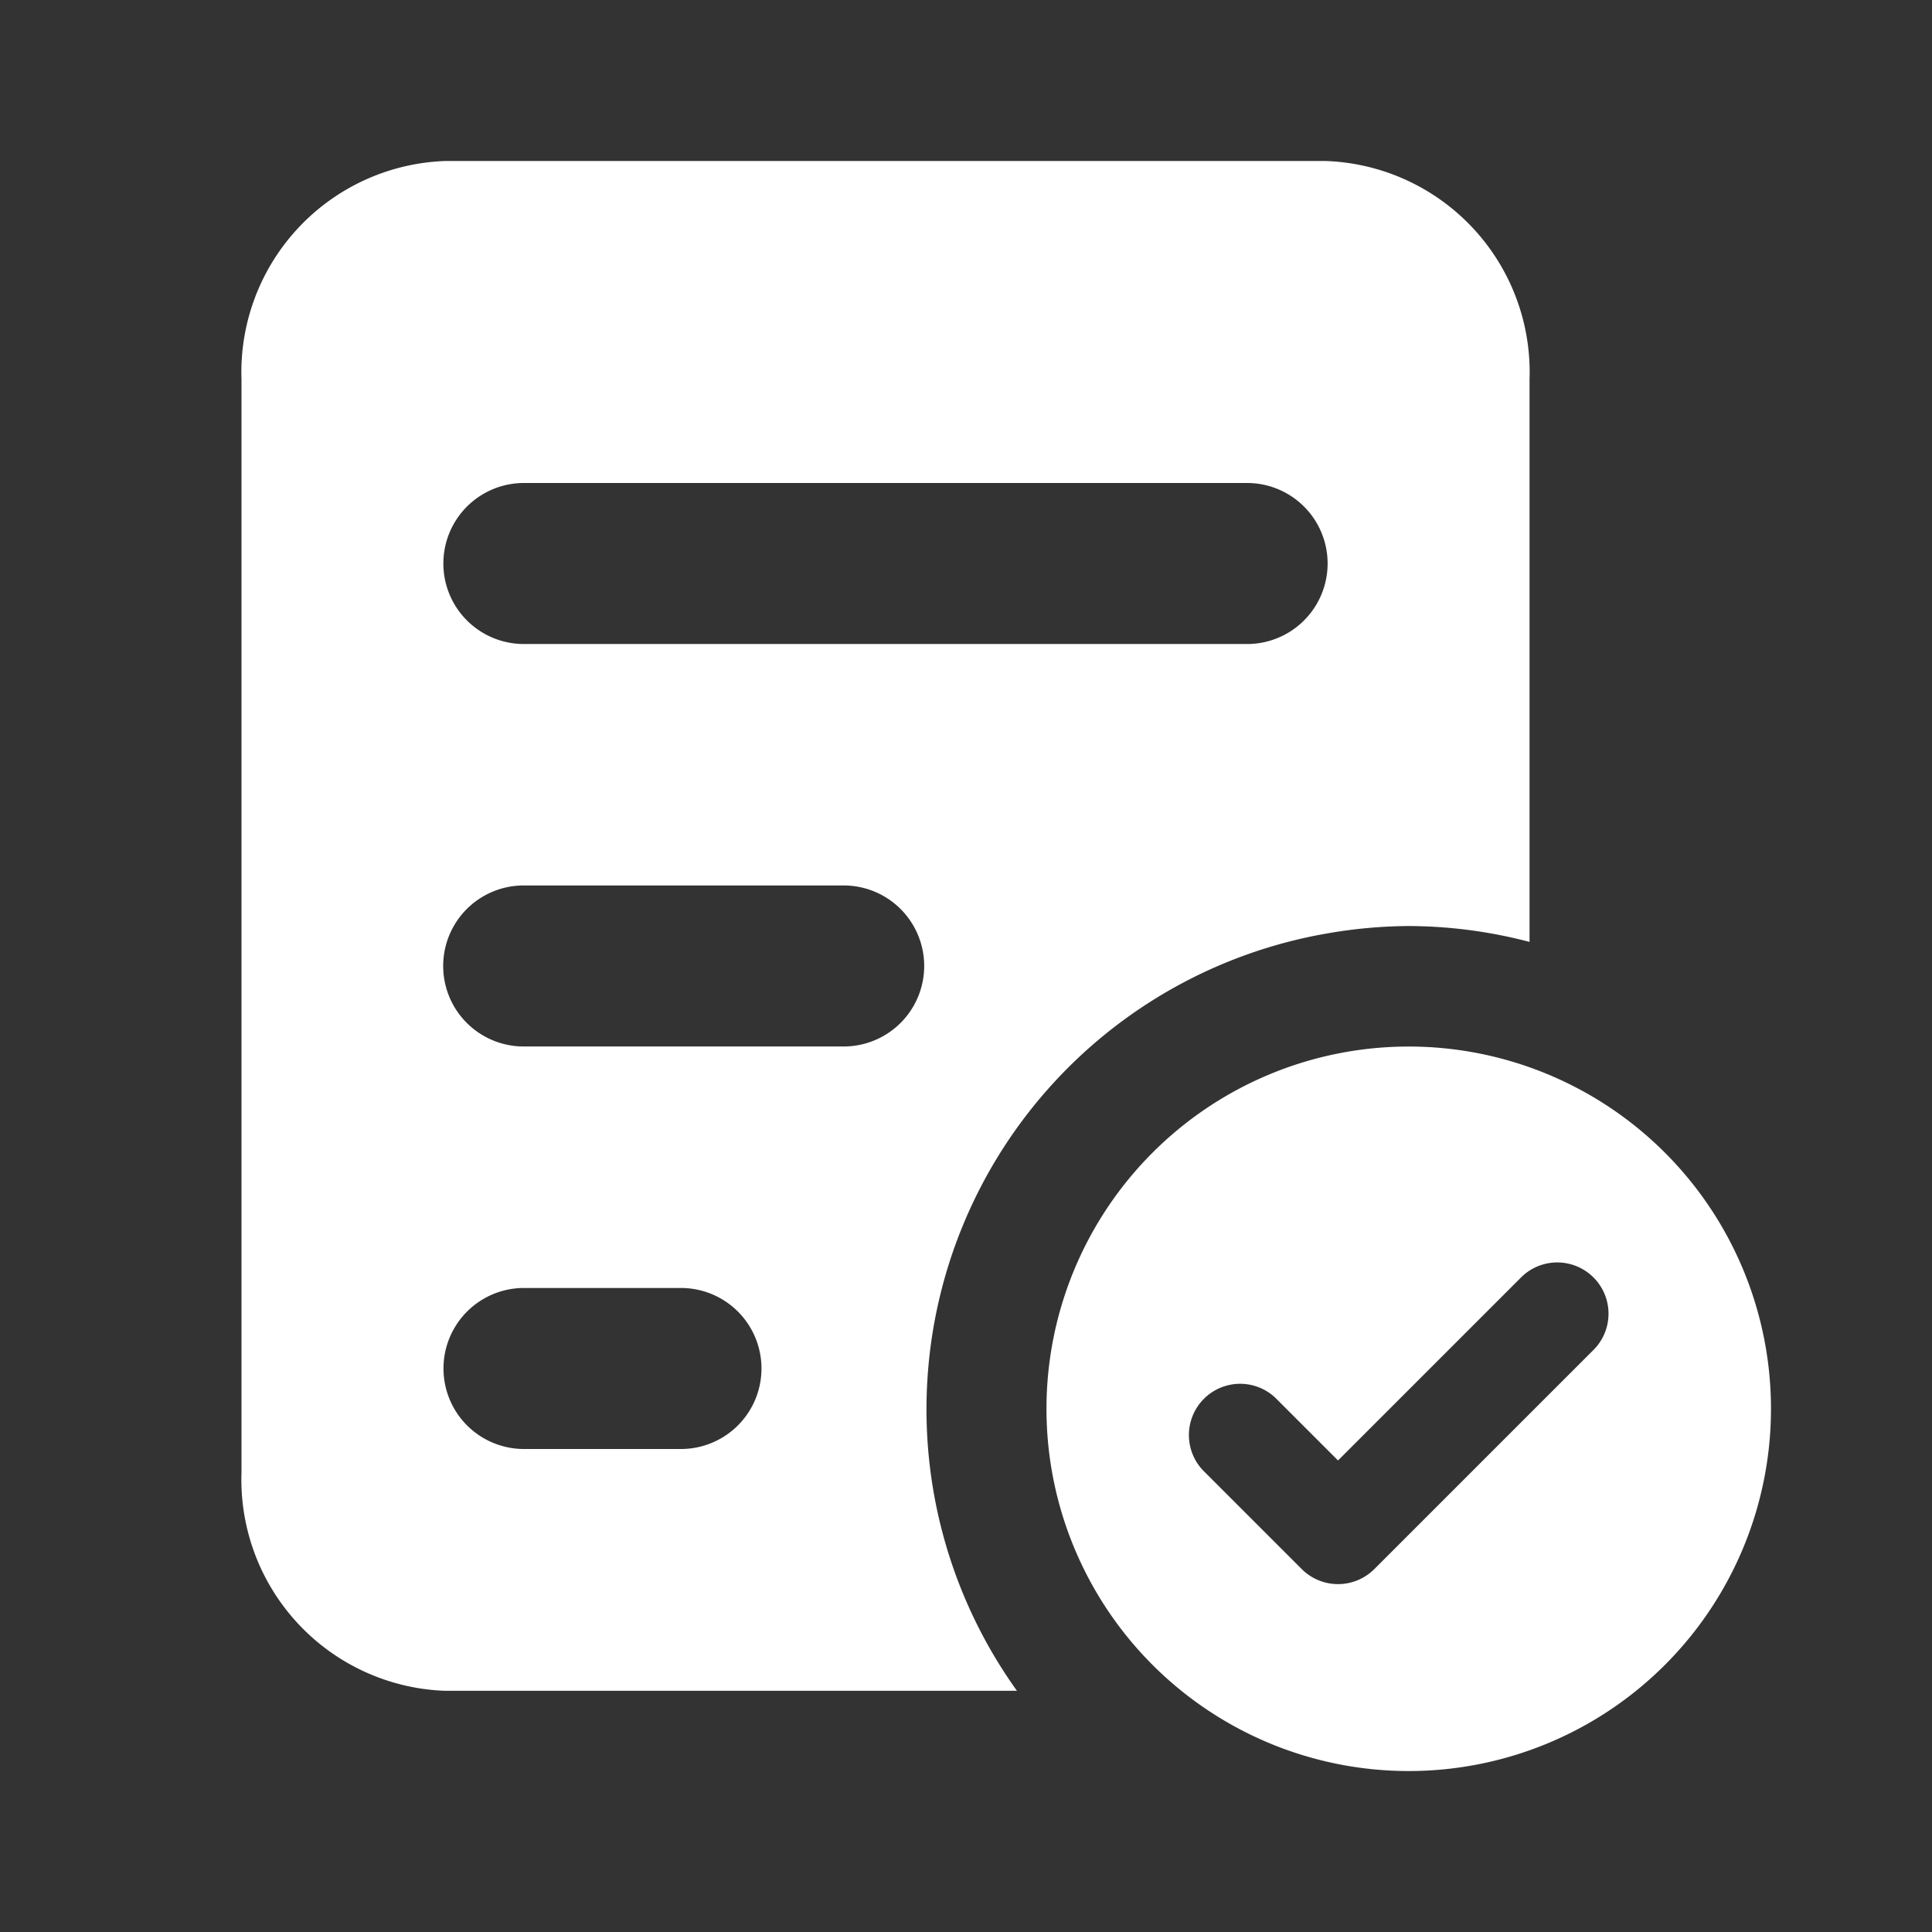 <svg xmlns="http://www.w3.org/2000/svg" width="32" height="32" viewBox="0 0 32 32">
    <rect x="0" y="0" width="32" height="32" fill="#333333" stroke="none"/>
    <defs>
        <style>
            .cls-2{fill:#fff}
        </style>
    </defs>
    <g id="그룹_2242" transform="translate(-5251 -5238)">
        <g id="그룹_745" transform="translate(5251 5238)">
            <g id="그룹_743">
                <path id="패스_2502" fill="none" d="M0 0v32h32V0z"/>
            </g>
            <g id="그룹_744" transform="translate(4 2.667)">
                <path id="패스_2503" d="M20.965 2H6.368A3.5 3.5 0 0 0 3 5.619v18.1a3.5 3.5 0 0 0 3.368 3.619h9.476a8 8 0 0 1 5.135-12.544 8.1 8.1 0 0 1 1.355-.123 7.977 7.977 0 0 1 2 .263V5.619A3.5 3.5 0 0 0 20.965 2zM10.279 23.333h-2.6a1.333 1.333 0 1 1 0-2.667h2.6a1.333 1.333 0 1 1 0 2.667zm2.695-6.667h-5.3a1.333 1.333 0 1 1 0-2.667h5.3a1.333 1.333 0 0 1 0 2.667zM19.656 10H7.677a1.333 1.333 0 1 1 0-2.667h11.979a1.333 1.333 0 1 1 0 2.667z" class="cls-2" transform="translate(-3 -2)"/>
                <path id="패스_2504" d="M19 13a6 6 0 1 0 6 6 6 6 0 0 0-6-6zm3.04 5.045l-3.611 3.611a.85.85 0 0 1-1.2 0l-1.641-1.641a.849.849 0 0 1 1.2-1.2l1.041 1.041 3.011-3.011a.849.849 0 1 1 1.2 1.2z" class="cls-2" transform="translate(0.333 1.667)"/>
            </g>
        </g>
    </g>
</svg>
